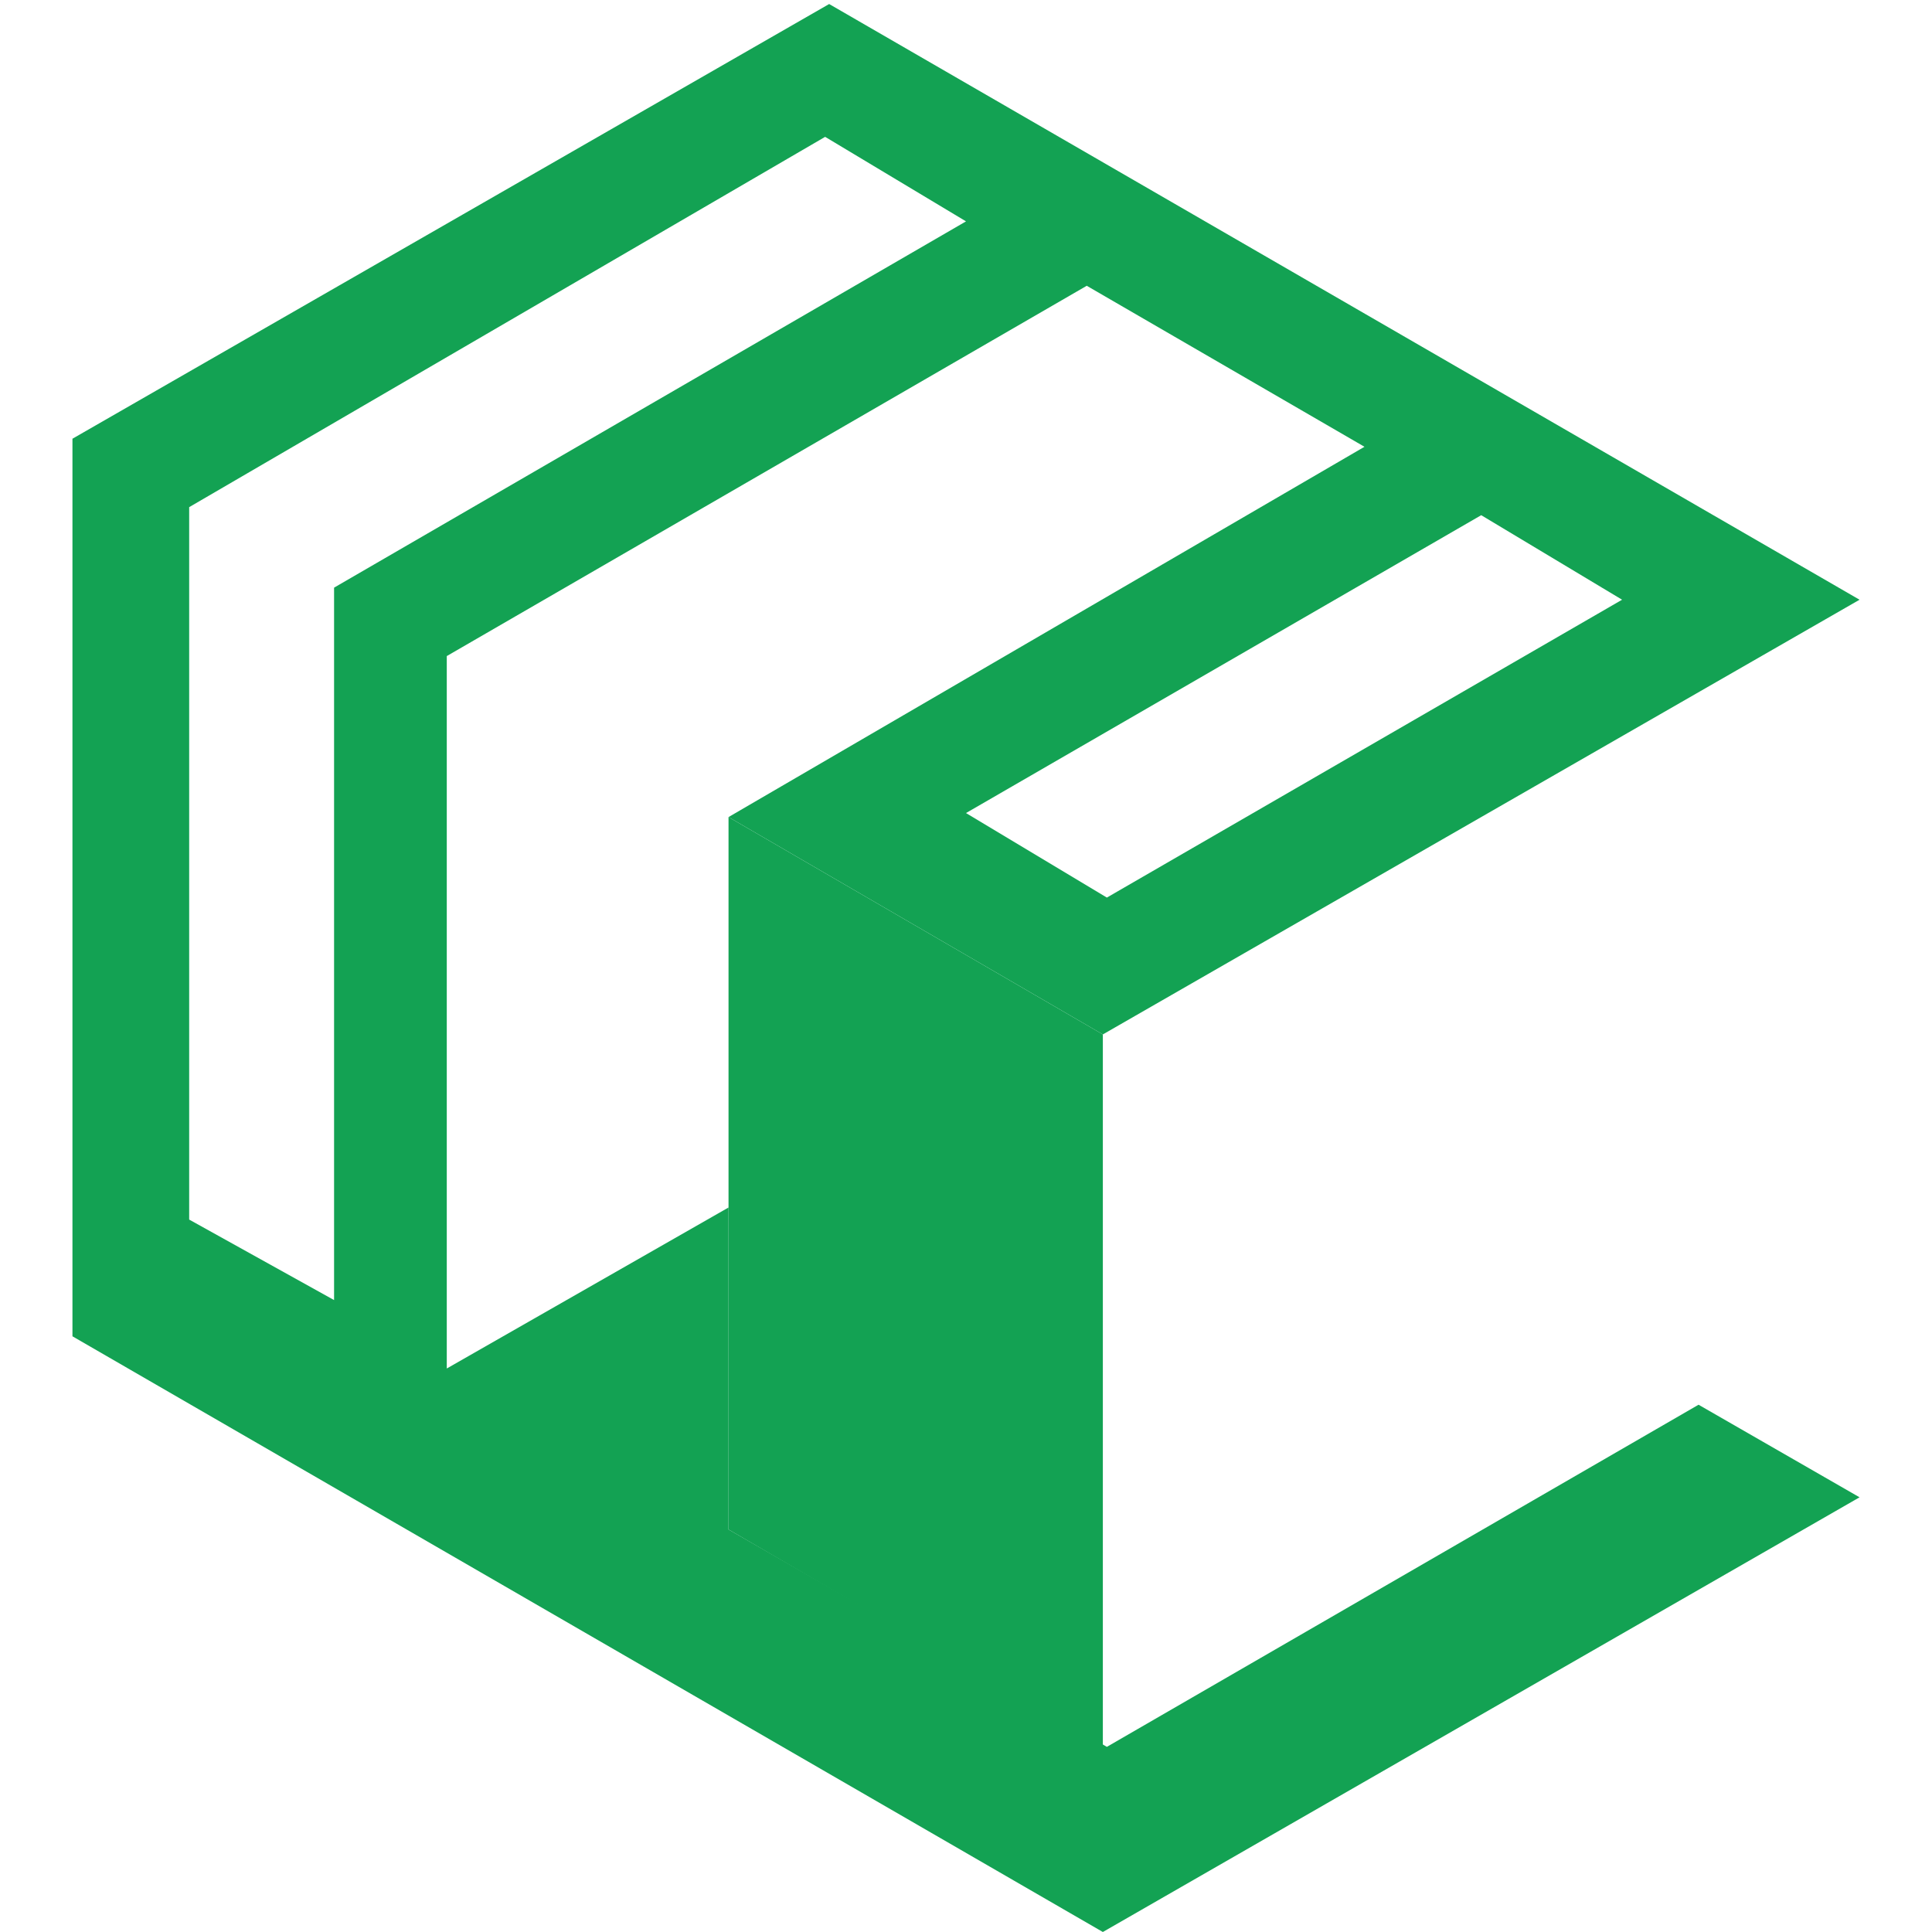 <?xml version="1.0" encoding="utf-8"?>
<!-- Generator: Adobe Illustrator 24.0.2, SVG Export Plug-In . SVG Version: 6.00 Build 0)  -->
<svg version="1.1" id="Capa_1" xmlns="http://www.w3.org/2000/svg" xmlns:xlink="http://www.w3.org/1999/xlink" x="0px" y="0px"
	 viewBox="0 0 48 48" style="enable-background:new 0 0 48 48;" xml:space="preserve">
<style type="text/css">
.st0 {
fill: #13A253;
}

.st1 {
  fill: #13A253;
  fill-opacity: 1; /* o elimínalo si no necesitas transparencia */
}
</style>
<g>
	<path class="st0" d="M20.6,0.1L1.8,10.9l0,22.3L27.4,48l18.8-10.8l-4-2.3l-14.7,8.5L18.1,38v-8l-7,4l0-17.7L27,7.1l6.9,4l-15.8,9.2
		l9.3,5.4l18.8-10.8L20.6,0.1z M4.7,30.3l0-17.7l15.8-9.2l3.5,2.1L8.3,14.6l0,17.7L4.7,30.3L4.7,30.3z M24,20.2l12.8-7.4l3.5,2.1
		l-12.8,7.4L24,20.2L24,20.2z"/>
	<polygon class="st1" points="27.4,43.4 18.1,38 18.1,20.3 27.4,25.7 	"/>
</g>
</svg>
